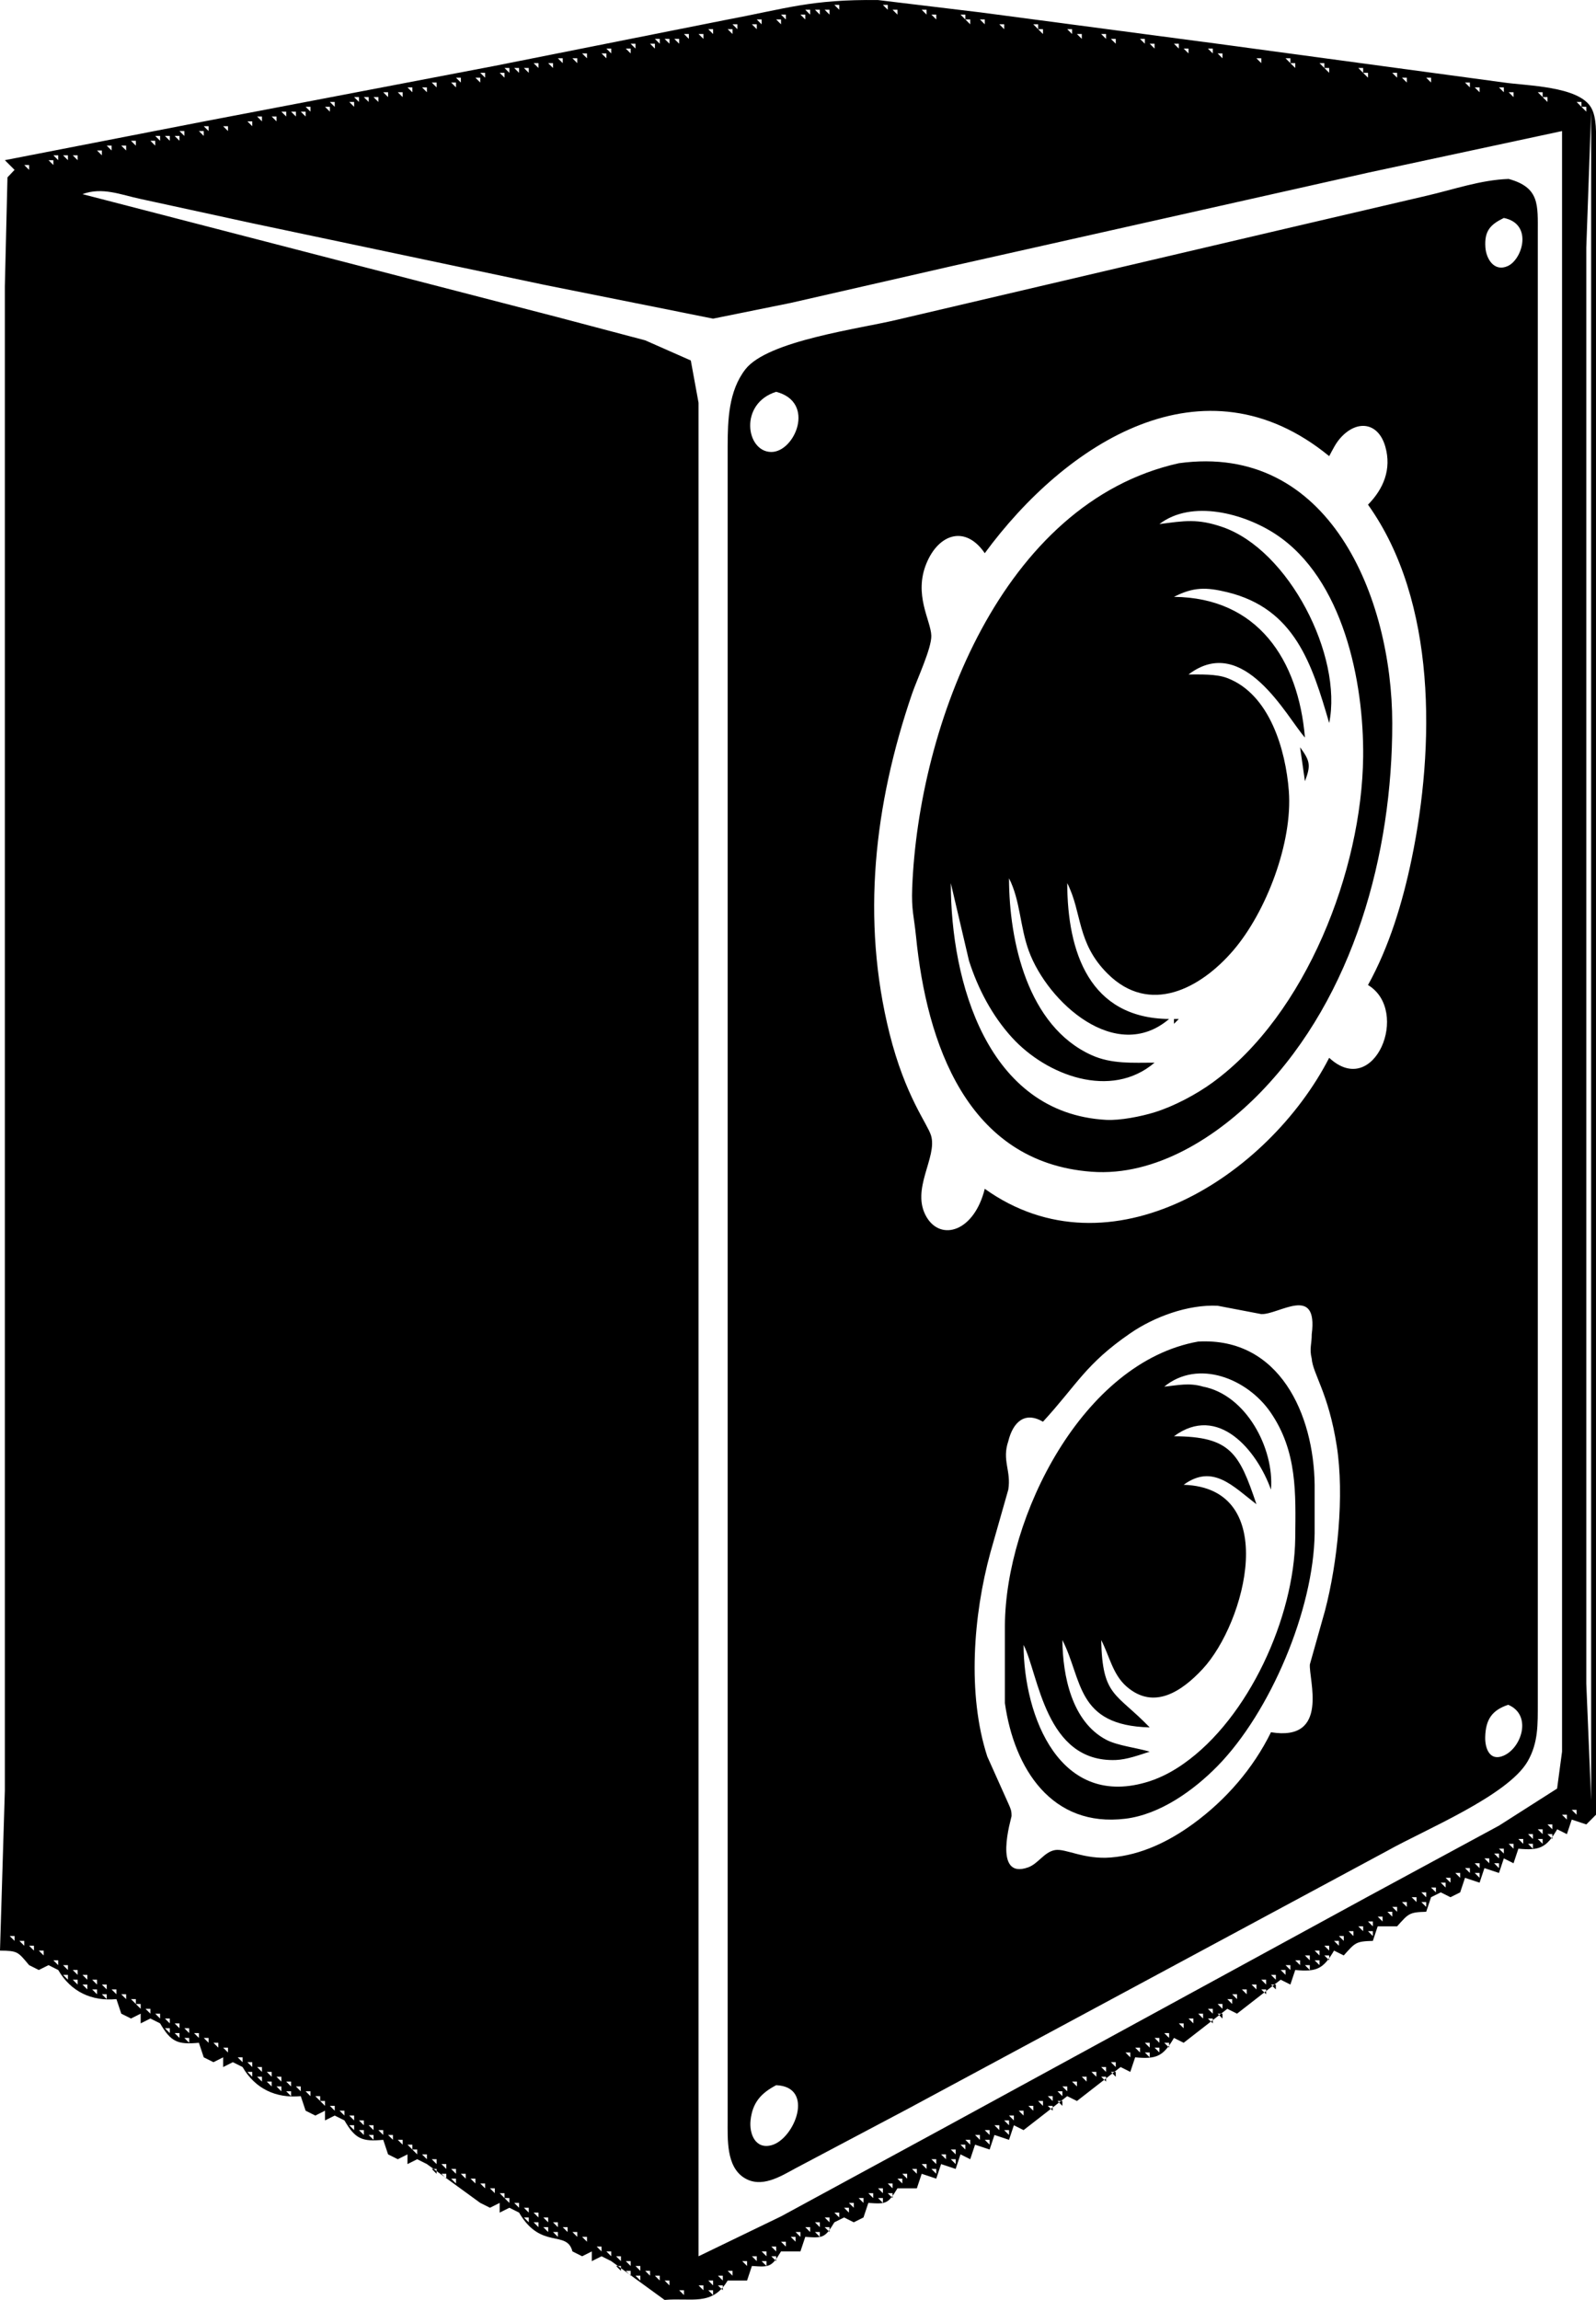<svg xmlns="http://www.w3.org/2000/svg"
     width="4.569in" height="6.583in"
     viewBox="0 0 329 474">
  <path id="Selection"
        fill="black" stroke="none" stroke-width="1"
        d="M 1.00,33.00
           C 1.00,33.00 3.00,35.00 3.00,35.00
             3.00,35.00 1.54,36.54 1.54,36.54
             1.54,36.54 1.00,59.00 1.00,59.00
             1.00,59.00 1.00,128.00 1.00,128.00
             1.00,128.00 1.00,311.00 1.00,311.00
             1.00,311.00 1.00,369.00 1.00,369.00
             1.00,369.00 0.00,402.00 0.00,402.00
             3.66,402.06 3.66,402.20 6.00,405.00
             6.00,405.00 8.00,406.00 8.00,406.00
             8.00,406.00 10.00,405.00 10.00,405.00
             10.00,405.00 12.00,406.00 12.00,406.00
             14.60,410.47 18.89,412.49 24.00,412.00
             24.00,412.00 25.00,415.00 25.00,415.00
             25.00,415.00 27.00,416.00 27.00,416.00
             27.00,416.00 29.00,415.00 29.00,415.00
             29.00,415.00 29.00,417.00 29.00,417.00
             29.00,417.00 31.00,416.00 31.00,416.00
             31.00,416.00 33.00,417.00 33.00,417.00
             35.24,420.83 36.62,421.41 41.00,421.00
             41.00,421.00 42.00,424.00 42.00,424.00
             42.00,424.00 44.00,425.00 44.00,425.00
             44.00,425.00 46.00,424.00 46.00,424.00
             46.00,424.00 46.00,426.00 46.00,426.00
             46.00,426.00 48.00,425.00 48.00,425.00
             48.00,425.00 50.00,426.00 50.00,426.00
             52.60,430.47 56.89,432.49 62.00,432.00
             62.00,432.00 63.00,435.00 63.00,435.00
             63.00,435.00 65.00,436.00 65.00,436.00
             65.00,436.00 67.00,435.00 67.00,435.00
             67.00,435.00 67.00,437.00 67.00,437.00
             67.00,437.00 69.00,436.00 69.00,436.00
             69.00,436.00 71.00,437.00 71.00,437.00
             73.24,440.83 74.62,441.41 79.00,441.00
             79.00,441.00 80.00,444.00 80.00,444.00
             80.00,444.00 82.00,445.00 82.00,445.00
             82.00,445.00 84.00,444.00 84.00,444.00
             84.00,444.00 84.00,446.00 84.00,446.00
             84.00,446.00 86.00,445.00 86.00,445.00
             86.00,445.00 88.00,446.00 88.00,446.00
             88.00,446.00 99.00,454.00 99.00,454.00
             99.00,454.00 101.00,455.00 101.00,455.00
             101.00,455.00 103.00,454.00 103.00,454.00
             103.00,454.00 103.00,456.00 103.00,456.00
             103.00,456.00 105.00,455.00 105.00,455.00
             105.00,455.00 107.00,456.00 107.00,456.00
             111.50,463.74 116.85,459.47 118.00,464.00
             118.00,464.00 120.00,465.00 120.00,465.00
             120.00,465.00 122.00,464.00 122.00,464.00
             122.00,464.00 122.00,466.00 122.00,466.00
             122.00,466.00 124.00,465.00 124.00,465.00
             124.00,465.00 126.00,466.00 126.00,466.00
             126.00,466.00 137.00,474.00 137.00,474.00
             142.46,473.50 146.81,475.36 150.00,470.00
             150.00,470.00 154.00,470.00 154.00,470.00
             154.00,470.00 155.00,467.00 155.00,467.00
             158.70,467.27 159.06,467.20 161.00,464.00
             161.00,464.00 165.00,464.00 165.00,464.00
             165.00,464.00 166.00,461.00 166.00,461.00
             169.70,461.27 170.06,461.20 172.00,458.00
             172.00,458.00 174.00,457.00 174.00,457.00
             174.00,457.00 176.00,458.00 176.00,458.00
             176.00,458.00 178.00,457.00 178.00,457.00
             178.00,457.00 179.00,454.00 179.00,454.00
             182.70,454.27 183.06,454.20 185.00,451.00
             185.00,451.00 189.00,451.00 189.00,451.00
             189.00,451.00 190.00,448.00 190.00,448.00
             190.00,448.00 193.00,449.00 193.00,449.00
             193.00,449.00 194.00,446.00 194.00,446.00
             194.00,446.00 197.00,447.00 197.00,447.00
             197.00,447.00 198.00,444.00 198.00,444.00
             198.00,444.00 200.00,445.00 200.00,445.00
             200.00,445.00 201.00,442.00 201.00,442.00
             201.00,442.00 204.00,443.00 204.00,443.00
             204.00,443.00 205.00,440.00 205.00,440.00
             205.00,440.00 208.00,441.00 208.00,441.00
             208.00,441.00 209.00,438.00 209.00,438.00
             209.00,438.00 211.00,439.00 211.00,439.00
             211.00,439.00 220.00,432.00 220.00,432.00
             220.00,432.00 222.00,433.00 222.00,433.00
             222.00,433.00 231.00,426.00 231.00,426.00
             231.00,426.00 233.00,427.00 233.00,427.00
             233.00,427.00 234.00,424.00 234.00,424.00
             238.38,424.41 239.76,423.83 242.00,420.00
             242.00,420.00 244.00,421.00 244.00,421.00
             244.00,421.00 253.00,414.00 253.00,414.00
             253.00,414.00 255.00,415.00 255.00,415.00
             255.00,415.00 264.00,408.00 264.00,408.00
             264.00,408.00 266.00,409.00 266.00,409.00
             266.00,409.00 267.00,406.00 267.00,406.00
             271.38,406.41 272.76,405.83 275.00,402.00
             275.00,402.00 277.00,403.00 277.00,403.00
             279.36,400.38 279.45,400.09 283.00,400.00
             283.00,400.00 284.00,397.00 284.00,397.00
             284.00,397.00 288.00,397.00 288.00,397.00
             290.36,394.38 290.45,394.09 294.00,394.00
             294.00,394.00 295.00,391.00 295.00,391.00
             295.00,391.00 297.00,390.00 297.00,390.00
             297.00,390.00 299.00,391.00 299.00,391.00
             299.00,391.00 301.00,390.00 301.00,390.00
             301.00,390.00 302.00,387.00 302.00,387.00
             302.00,387.00 305.00,388.00 305.00,388.00
             305.00,388.00 306.00,385.00 306.00,385.00
             306.00,385.00 309.00,386.00 309.00,386.00
             309.00,386.00 310.00,383.00 310.00,383.00
             310.00,383.00 312.00,384.00 312.00,384.00
             312.00,384.00 313.00,381.00 313.00,381.00
             317.38,381.41 318.76,380.83 321.00,377.00
             321.00,377.00 323.00,378.00 323.00,378.00
             323.00,378.00 324.00,375.00 324.00,375.00
             324.00,375.00 327.00,376.00 327.00,376.00
             327.00,376.00 329.00,374.00 329.00,374.00
             329.00,374.00 329.00,30.00 329.00,30.00
             329.00,27.64 329.20,24.21 327.98,22.14
             325.37,17.71 314.70,17.69 309.85,16.97
             309.85,16.97 251.00,9.01 251.00,9.01
             251.00,9.01 202.17,2.55 202.17,2.55
             202.17,2.55 181.00,0.00 181.00,0.00
             167.16,-0.16 162.28,1.72 149.27,4.16
             149.27,4.16 102.01,13.56 102.01,13.56
             102.01,13.56 42.17,24.99 42.17,24.99
             42.17,24.99 1.00,33.00 1.00,33.00 Z
           M 173.00,1.00
           C 173.00,1.00 173.00,2.00 173.00,2.00
             173.00,2.00 172.00,1.00 172.00,1.00
             172.00,1.00 173.00,1.00 173.00,1.00 Z
           M 181.00,1.00
           C 181.00,1.00 174.00,2.00 174.00,2.00
             174.00,2.00 181.00,1.00 181.00,1.00 Z
           M 183.00,1.00
           C 183.00,1.00 183.00,2.00 183.00,2.00
             183.00,2.00 182.00,1.00 182.00,1.00
             182.00,1.00 183.00,1.00 183.00,1.00 Z
           M 167.00,2.00
           C 167.00,2.00 167.00,3.00 167.00,3.00
             167.00,3.00 166.00,2.00 166.00,2.00
             166.00,2.00 167.00,2.00 167.00,2.00 Z
           M 169.00,2.00
           C 169.00,2.00 169.00,3.00 169.00,3.00
             169.00,3.00 168.00,2.00 168.00,2.00
             168.00,2.00 169.00,2.00 169.00,2.00 Z
           M 171.00,2.00
           C 171.00,2.00 171.00,3.00 171.00,3.00
             171.00,3.00 170.00,2.00 170.00,2.00
             170.00,2.00 171.00,2.00 171.00,2.00 Z
           M 185.00,2.00
           C 185.00,2.00 185.00,3.00 185.00,3.00
             185.00,3.00 184.00,2.00 184.00,2.00
             184.00,2.00 185.00,2.00 185.00,2.00 Z
           M 191.00,2.00
           C 191.00,2.00 191.00,3.00 191.00,3.00
             191.00,3.00 190.00,2.00 190.00,2.00
             190.00,2.00 191.00,2.00 191.00,2.00 Z
           M 162.00,3.00
           C 162.00,3.00 162.00,4.00 162.00,4.00
             162.00,4.00 161.00,3.00 161.00,3.00
             161.00,3.00 162.00,3.00 162.00,3.00 Z
           M 166.00,3.00
           C 166.00,3.00 166.00,4.00 166.00,4.00
             166.00,4.00 165.00,3.00 165.00,3.00
             165.00,3.00 166.00,3.00 166.00,3.00 Z
           M 193.00,3.00
           C 193.00,3.00 193.00,4.00 193.00,4.00
             193.00,4.00 192.00,3.00 192.00,3.00
             192.00,3.00 193.00,3.00 193.00,3.00 Z
           M 199.00,3.00
           C 199.00,3.00 199.00,4.00 199.00,4.00
             199.00,4.00 198.00,3.00 198.00,3.00
             198.00,3.00 199.00,3.00 199.00,3.00 Z
           M 157.00,4.00
           C 157.00,4.00 157.00,5.00 157.00,5.00
             157.00,5.00 156.00,4.00 156.00,4.00
             156.00,4.00 157.00,4.00 157.00,4.00 Z
           M 161.00,4.00
           C 161.00,4.00 161.00,5.00 161.00,5.00
             161.00,5.00 160.00,4.00 160.00,4.00
             160.00,4.00 161.00,4.00 161.00,4.00 Z
           M 200.00,4.00
           C 200.00,4.00 200.00,5.00 200.00,5.00
             200.00,5.00 199.00,4.00 199.00,4.00
             199.00,4.00 200.00,4.00 200.00,4.00 Z
           M 203.00,4.00
           C 203.00,4.00 203.00,5.00 203.00,5.00
             203.00,5.00 202.00,4.00 202.00,4.00
             202.00,4.00 203.00,4.00 203.00,4.00 Z
           M 152.00,5.00
           C 152.00,5.00 152.00,6.00 152.00,6.00
             152.00,6.00 151.00,5.00 151.00,5.00
             151.00,5.00 152.00,5.00 152.00,5.00 Z
           M 156.00,5.00
           C 156.00,5.00 156.00,6.00 156.00,6.00
             156.00,6.00 155.00,5.00 155.00,5.00
             155.00,5.00 156.00,5.00 156.00,5.00 Z
           M 207.00,5.00
           C 207.00,5.00 207.00,6.00 207.00,6.00
             207.00,6.00 206.00,5.00 206.00,5.00
             206.00,5.00 207.00,5.00 207.00,5.00 Z
           M 214.00,5.00
           C 214.00,5.00 214.00,6.00 214.00,6.00
             214.00,6.00 213.00,5.00 213.00,5.00
             213.00,5.00 214.00,5.00 214.00,5.00 Z
           M 147.00,6.00
           C 147.00,6.00 147.00,7.00 147.00,7.00
             147.00,7.00 146.00,6.00 146.00,6.00
             146.00,6.00 147.00,6.00 147.00,6.00 Z
           M 151.00,6.00
           C 151.00,6.00 151.00,7.00 151.00,7.00
             151.00,7.00 150.00,6.00 150.00,6.00
             150.00,6.00 151.00,6.00 151.00,6.00 Z
           M 215.00,6.00
           C 215.00,6.00 215.00,7.00 215.00,7.00
             215.00,7.00 214.00,6.00 214.00,6.00
             214.00,6.00 215.00,6.00 215.00,6.00 Z
           M 221.00,6.00
           C 221.00,6.00 221.00,7.00 221.00,7.00
             221.00,7.00 220.00,6.00 220.00,6.00
             220.00,6.00 221.00,6.00 221.00,6.00 Z
           M 142.00,7.00
           C 142.00,7.00 142.00,8.00 142.00,8.00
             142.00,8.00 141.00,7.00 141.00,7.00
             141.00,7.00 142.00,7.00 142.00,7.00 Z
           M 145.00,7.00
           C 145.00,7.00 145.00,8.00 145.00,8.00
             145.00,8.00 144.00,7.00 144.00,7.00
             144.00,7.00 145.00,7.00 145.00,7.00 Z
           M 223.00,7.00
           C 223.00,7.00 223.00,8.00 223.00,8.00
             223.00,8.00 222.00,7.00 222.00,7.00
             222.00,7.00 223.00,7.00 223.00,7.00 Z
           M 228.00,7.00
           C 228.00,7.00 228.00,8.00 228.00,8.00
             228.00,8.00 227.00,7.00 227.00,7.00
             227.00,7.00 228.00,7.00 228.00,7.00 Z
           M 136.00,8.00
           C 136.00,8.00 136.00,9.00 136.00,9.00
             136.00,9.00 135.00,8.00 135.00,8.00
             135.00,8.00 136.00,8.00 136.00,8.00 Z
           M 138.00,8.00
           C 138.00,8.00 138.00,9.00 138.00,9.00
             138.00,9.00 137.00,8.00 137.00,8.00
             137.00,8.00 138.00,8.00 138.00,8.00 Z
           M 140.00,8.00
           C 140.00,8.00 140.00,9.00 140.00,9.00
             140.00,9.00 139.00,8.00 139.00,8.00
             139.00,8.00 140.00,8.00 140.00,8.00 Z
           M 230.00,8.00
           C 230.00,8.00 230.00,9.00 230.00,9.00
             230.00,9.00 229.00,8.00 229.00,8.00
             229.00,8.00 230.00,8.00 230.00,8.00 Z
           M 236.00,8.00
           C 236.00,8.00 236.00,9.00 236.00,9.00
             236.00,9.00 235.00,8.00 235.00,8.00
             235.00,8.00 236.00,8.00 236.00,8.00 Z
           M 131.00,9.00
           C 131.00,9.00 131.00,10.00 131.00,10.00
             131.00,10.00 130.00,9.00 130.00,9.00
             130.00,9.00 131.00,9.00 131.00,9.00 Z
           M 135.00,9.00
           C 135.00,9.00 135.00,10.00 135.00,10.00
             135.00,10.00 134.00,9.00 134.00,9.00
             134.00,9.00 135.00,9.00 135.00,9.00 Z
           M 238.00,9.00
           C 238.00,9.00 238.00,10.00 238.00,10.00
             238.00,10.00 237.00,9.00 237.00,9.00
             237.00,9.00 238.00,9.00 238.00,9.00 Z
           M 243.00,9.00
           C 243.00,9.00 243.00,10.00 243.00,10.00
             243.00,10.00 242.00,9.00 242.00,9.00
             242.00,9.00 243.00,9.00 243.00,9.00 Z
           M 126.00,10.00
           C 126.00,10.00 126.00,11.00 126.00,11.00
             126.00,11.00 125.00,10.00 125.00,10.00
             125.00,10.00 126.00,10.00 126.00,10.00 Z
           M 130.00,10.00
           C 130.00,10.00 130.00,11.00 130.00,11.00
             130.00,11.00 129.00,10.00 129.00,10.00
             129.00,10.00 130.00,10.00 130.00,10.00 Z
           M 245.00,10.00
           C 245.00,10.00 245.00,11.00 245.00,11.00
             245.00,11.00 244.00,10.00 244.00,10.00
             244.00,10.00 245.00,10.00 245.00,10.00 Z
           M 250.00,10.00
           C 250.00,10.00 250.00,11.00 250.00,11.00
             250.00,11.00 249.00,10.00 249.00,10.00
             249.00,10.00 250.00,10.00 250.00,10.00 Z
           M 121.00,11.00
           C 121.00,11.00 121.00,12.00 121.00,12.00
             121.00,12.00 120.00,11.00 120.00,11.00
             120.00,11.00 121.00,11.00 121.00,11.00 Z
           M 125.00,11.00
           C 125.00,11.00 125.00,12.00 125.00,12.00
             125.00,12.00 124.00,11.00 124.00,11.00
             124.00,11.00 125.00,11.00 125.00,11.00 Z
           M 252.00,11.00
           C 252.00,11.00 252.00,12.00 252.00,12.00
             252.00,12.00 251.00,11.00 251.00,11.00
             251.00,11.00 252.00,11.00 252.00,11.00 Z
           M 116.00,12.00
           C 116.00,12.00 116.00,13.00 116.00,13.00
             116.00,13.00 115.00,12.00 115.00,12.00
             115.00,12.00 116.00,12.00 116.00,12.00 Z
           M 119.00,12.00
           C 119.00,12.00 119.00,13.00 119.00,13.00
             119.00,13.00 118.00,12.00 118.00,12.00
             118.00,12.00 119.00,12.00 119.00,12.00 Z
           M 260.00,12.00
           C 260.00,12.00 260.00,13.00 260.00,13.00
             260.00,13.00 259.00,12.00 259.00,12.00
             259.00,12.00 260.00,12.00 260.00,12.00 Z
           M 266.00,12.00
           C 266.00,12.00 266.00,13.00 266.00,13.00
             266.00,13.00 265.00,12.00 265.00,12.00
             265.00,12.00 266.00,12.00 266.00,12.00 Z
           M 111.00,13.00
           C 111.00,13.00 111.00,14.00 111.00,14.00
             111.00,14.00 110.00,13.00 110.00,13.00
             110.00,13.00 111.00,13.00 111.00,13.00 Z
           M 114.00,13.00
           C 114.00,13.00 114.00,14.00 114.00,14.00
             114.00,14.00 113.00,13.00 113.00,13.00
             113.00,13.00 114.00,13.00 114.00,13.00 Z
           M 267.00,13.00
           C 267.00,13.00 267.00,14.00 267.00,14.00
             267.00,14.00 266.00,13.00 266.00,13.00
             266.00,13.00 267.00,13.00 267.00,13.00 Z
           M 273.00,13.00
           C 273.00,13.00 273.00,14.00 273.00,14.00
             273.00,14.00 272.00,13.00 272.00,13.00
             272.00,13.00 273.00,13.00 273.00,13.00 Z
           M 105.00,14.00
           C 105.00,14.00 105.00,15.00 105.00,15.00
             105.00,15.00 104.00,14.00 104.00,14.00
             104.00,14.00 105.00,14.00 105.00,14.00 Z
           M 107.00,14.00
           C 107.00,14.00 107.00,15.00 107.00,15.00
             107.00,15.00 106.00,14.00 106.00,14.00
             106.00,14.00 107.00,14.00 107.00,14.00 Z
           M 109.00,14.00
           C 109.00,14.00 109.00,15.00 109.00,15.00
             109.00,15.00 108.00,14.00 108.00,14.00
             108.00,14.00 109.00,14.00 109.00,14.00 Z
           M 274.00,14.00
           C 274.00,14.00 274.00,15.00 274.00,15.00
             274.00,15.00 273.00,14.00 273.00,14.00
             273.00,14.00 274.00,14.00 274.00,14.00 Z
           M 281.00,14.00
           C 281.00,14.00 281.00,15.00 281.00,15.00
             281.00,15.00 280.00,14.00 280.00,14.00
             280.00,14.00 281.00,14.00 281.00,14.00 Z
           M 100.00,15.00
           C 100.00,15.00 100.00,16.00 100.00,16.00
             100.00,16.00 99.00,15.00 99.00,15.00
             99.00,15.00 100.00,15.00 100.00,15.00 Z
           M 104.00,15.00
           C 104.00,15.00 104.00,16.00 104.00,16.00
             104.00,16.00 103.00,15.00 103.00,15.00
             103.00,15.00 104.00,15.00 104.00,15.00 Z
           M 282.00,15.00
           C 282.00,15.00 282.00,16.00 282.00,16.00
             282.00,16.00 281.00,15.00 281.00,15.00
             281.00,15.00 282.00,15.00 282.00,15.00 Z
           M 288.00,15.00
           C 288.00,15.00 288.00,16.00 288.00,16.00
             288.00,16.00 287.00,15.00 287.00,15.00
             287.00,15.00 288.00,15.00 288.00,15.00 Z
           M 95.00,16.00
           C 95.00,16.00 95.00,17.00 95.00,17.00
             95.00,17.00 94.00,16.00 94.00,16.00
             94.00,16.00 95.00,16.00 95.00,16.00 Z
           M 99.00,16.00
           C 99.00,16.00 99.00,17.00 99.00,17.00
             99.00,17.00 98.00,16.00 98.00,16.00
             98.00,16.00 99.00,16.00 99.00,16.00 Z
           M 290.00,16.00
           C 290.00,16.00 290.00,17.00 290.00,17.00
             290.00,17.00 289.00,16.00 289.00,16.00
             289.00,16.00 290.00,16.00 290.00,16.00 Z
           M 295.00,16.00
           C 295.00,16.00 295.00,17.00 295.00,17.00
             295.00,17.00 294.00,16.00 294.00,16.00
             294.00,16.00 295.00,16.00 295.00,16.00 Z
           M 90.00,17.00
           C 90.00,17.00 90.00,18.00 90.00,18.00
             90.00,18.00 89.00,17.00 89.00,17.00
             89.00,17.00 90.00,17.00 90.00,17.00 Z
           M 94.00,17.00
           C 94.00,17.00 94.00,18.00 94.00,18.00
             94.00,18.00 93.00,17.00 93.00,17.00
             93.00,17.00 94.00,17.00 94.00,17.00 Z
           M 303.00,17.00
           C 303.00,17.00 303.00,18.00 303.00,18.00
             303.00,18.00 302.00,17.00 302.00,17.00
             302.00,17.00 303.00,17.00 303.00,17.00 Z
           M 85.00,18.00
           C 85.00,18.00 85.00,19.00 85.00,19.00
             85.00,19.00 84.00,18.00 84.00,18.00
             84.00,18.00 85.00,18.00 85.00,18.00 Z
           M 88.00,18.00
           C 88.00,18.00 88.00,19.00 88.00,19.00
             88.00,19.00 87.00,18.00 87.00,18.00
             87.00,18.00 88.00,18.00 88.00,18.00 Z
           M 305.00,18.00
           C 305.00,18.00 305.00,19.00 305.00,19.00
             305.00,19.00 304.00,18.00 304.00,18.00
             304.00,18.00 305.00,18.00 305.00,18.00 Z
           M 310.00,18.00
           C 310.00,18.00 310.00,19.00 310.00,19.00
             310.00,19.00 309.00,18.00 309.00,18.00
             309.00,18.00 310.00,18.00 310.00,18.00 Z
           M 80.00,19.00
           C 80.00,19.00 80.00,20.00 80.00,20.00
             80.00,20.00 79.00,19.00 79.00,19.00
             79.00,19.00 80.00,19.00 80.00,19.00 Z
           M 83.00,19.00
           C 83.00,19.00 83.00,20.00 83.00,20.00
             83.00,20.00 82.00,19.00 82.00,19.00
             82.00,19.00 83.00,19.00 83.00,19.00 Z
           M 312.00,19.00
           C 312.00,19.00 312.00,20.00 312.00,20.00
             312.00,20.00 311.00,19.00 311.00,19.00
             311.00,19.00 312.00,19.00 312.00,19.00 Z
           M 318.00,19.00
           C 318.00,19.00 318.00,20.00 318.00,20.00
             318.00,20.00 317.00,19.00 317.00,19.00
             317.00,19.00 318.00,19.00 318.00,19.00 Z
           M 74.00,20.00
           C 74.00,20.00 74.00,21.00 74.00,21.00
             74.00,21.00 73.00,20.00 73.00,20.00
             73.00,20.00 74.00,20.00 74.00,20.00 Z
           M 76.00,20.00
           C 76.00,20.00 76.00,21.00 76.00,21.00
             76.00,21.00 75.00,20.00 75.00,20.00
             75.00,20.00 76.00,20.00 76.00,20.00 Z
           M 78.00,20.00
           C 78.00,20.00 78.00,21.00 78.00,21.00
             78.00,21.00 77.00,20.00 77.00,20.00
             77.00,20.00 78.00,20.00 78.00,20.00 Z
           M 319.00,20.00
           C 319.00,20.00 319.00,21.00 319.00,21.00
             319.00,21.00 318.00,20.00 318.00,20.00
             318.00,20.00 319.00,20.00 319.00,20.00 Z
           M 325.00,20.00
           C 325.00,20.00 320.00,21.00 320.00,21.00
             320.00,21.00 325.00,20.00 325.00,20.00 Z
           M 69.00,21.00
           C 69.00,21.00 69.00,22.00 69.00,22.00
             69.00,22.00 68.00,21.00 68.00,21.00
             68.00,21.00 69.00,21.00 69.00,21.00 Z
           M 73.00,21.00
           C 73.00,21.00 73.00,22.00 73.00,22.00
             73.00,22.00 72.00,21.00 72.00,21.00
             72.00,21.00 73.00,21.00 73.00,21.00 Z
           M 326.00,21.00
           C 326.00,21.00 326.00,22.00 326.00,22.00
             326.00,22.00 325.00,21.00 325.00,21.00
             325.00,21.00 326.00,21.00 326.00,21.00 Z
           M 64.00,22.00
           C 64.00,22.00 64.00,23.00 64.00,23.00
             64.00,23.00 63.00,22.00 63.00,22.00
             63.00,22.00 64.00,22.00 64.00,22.00 Z
           M 68.00,22.00
           C 68.00,22.00 68.00,23.00 68.00,23.00
             68.00,23.00 67.00,22.00 67.00,22.00
             67.00,22.00 68.00,22.00 68.00,22.00 Z
           M 327.00,22.00
           C 327.00,22.00 327.00,23.00 327.00,23.00
             327.00,23.00 326.00,22.00 326.00,22.00
             326.00,22.00 327.00,22.00 327.00,22.00 Z
           M 59.00,23.00
           C 59.00,23.00 59.00,24.00 59.00,24.00
             59.00,24.00 58.00,23.00 58.00,23.00
             58.00,23.00 59.00,23.00 59.00,23.00 Z
           M 61.00,23.00
           C 61.00,23.00 61.00,24.00 61.00,24.00
             61.00,24.00 60.00,23.00 60.00,23.00
             60.00,23.00 61.00,23.00 61.00,23.00 Z
           M 63.00,23.00
           C 63.00,23.00 63.00,24.00 63.00,24.00
             63.00,24.00 62.00,23.00 62.00,23.00
             62.00,23.00 63.00,23.00 63.00,23.00 Z
           M 328.00,23.00
           C 328.00,23.00 328.00,371.00 328.00,371.00
             328.00,371.00 327.00,347.00 327.00,347.00
             327.00,347.00 327.00,294.00 327.00,294.00
             327.00,294.00 327.00,112.00 327.00,112.00
             327.00,112.00 327.00,51.00 327.00,51.00
             327.00,51.00 328.00,23.00 328.00,23.00 Z
           M 54.00,24.00
           C 54.00,24.00 54.00,25.00 54.00,25.00
             54.00,25.00 53.00,24.00 53.00,24.00
             53.00,24.00 54.00,24.00 54.00,24.00 Z
           M 57.00,24.00
           C 57.00,24.00 57.00,25.00 57.00,25.00
             57.00,25.00 56.00,24.00 56.00,24.00
             56.00,24.00 57.00,24.00 57.00,24.00 Z
           M 52.00,25.00
           C 52.00,25.00 52.00,26.00 52.00,26.00
             52.00,26.00 51.00,25.00 51.00,25.00
             51.00,25.00 52.00,25.00 52.00,25.00 Z
           M 43.00,26.00
           C 43.00,26.00 43.00,27.00 43.00,27.00
             43.00,27.00 42.00,26.00 42.00,26.00
             42.00,26.00 43.00,26.00 43.00,26.00 Z
           M 47.00,26.00
           C 47.00,26.00 47.00,27.00 47.00,27.00
             47.00,27.00 46.00,26.00 46.00,26.00
             46.00,26.00 47.00,26.00 47.00,26.00 Z
           M 38.00,27.00
           C 38.00,27.00 38.00,28.00 38.00,28.00
             38.00,28.00 37.00,27.00 37.00,27.00
             37.00,27.00 38.00,27.00 38.00,27.00 Z
           M 42.00,27.00
           C 42.00,27.00 42.00,28.00 42.00,28.00
             42.00,28.00 41.00,27.00 41.00,27.00
             41.00,27.00 42.00,27.00 42.00,27.00 Z
           M 322.00,27.00
           C 322.00,27.00 322.00,361.00 322.00,361.00
             322.00,361.00 320.98,368.61 320.98,368.61
             320.98,368.61 309.00,376.25 309.00,376.25
             309.00,376.25 282.00,390.86 282.00,390.86
             282.00,390.86 194.00,438.86 194.00,438.86
             194.00,438.86 161.00,456.78 161.00,456.78
             161.00,456.78 144.00,465.00 144.00,465.00
             144.00,465.00 144.00,83.00 144.00,83.00
             144.00,83.00 142.40,74.28 142.40,74.28
             142.40,74.28 133.00,70.13 133.00,70.13
             133.00,70.13 115.00,65.37 115.00,65.37
             115.00,65.37 17.00,40.00 17.00,40.00
             21.11,38.49 24.82,40.11 29.00,41.00
             29.00,41.00 52.00,46.00 52.00,46.00
             52.00,46.00 112.00,58.65 112.00,58.65
             112.00,58.65 147.00,65.66 147.00,65.66
             147.00,65.66 163.00,62.42 163.00,62.42
             163.00,62.42 196.00,54.88 196.00,54.88
             196.00,54.88 282.00,35.58 282.00,35.58
             282.00,35.58 322.00,27.00 322.00,27.00 Z
           M 33.00,28.00
           C 33.00,28.00 33.00,29.00 33.00,29.00
             33.00,29.00 32.00,28.00 32.00,28.00
             32.00,28.00 33.00,28.00 33.00,28.00 Z
           M 35.00,28.00
           C 35.00,28.00 35.00,29.00 35.00,29.00
             35.00,29.00 34.00,28.00 34.00,28.00
             34.00,28.00 35.00,28.00 35.00,28.00 Z
           M 37.00,28.00
           C 37.00,28.00 37.00,29.00 37.00,29.00
             37.00,29.00 36.00,28.00 36.00,28.00
             36.00,28.00 37.00,28.00 37.00,28.00 Z
           M 28.00,29.00
           C 28.00,29.00 28.00,30.00 28.00,30.00
             28.00,30.00 27.00,29.00 27.00,29.00
             27.00,29.00 28.00,29.00 28.00,29.00 Z
           M 32.00,29.00
           C 32.00,29.00 32.00,30.00 32.00,30.00
             32.00,30.00 31.00,29.00 31.00,29.00
             31.00,29.00 32.00,29.00 32.00,29.00 Z
           M 23.00,30.00
           C 23.00,30.00 23.00,31.00 23.00,31.00
             23.00,31.00 22.00,30.00 22.00,30.00
             22.00,30.00 23.00,30.00 23.00,30.00 Z
           M 26.00,30.00
           C 26.00,30.00 26.00,31.00 26.00,31.00
             26.00,31.00 25.00,30.00 25.00,30.00
             25.00,30.00 26.00,30.00 26.00,30.00 Z
           M 21.00,31.00
           C 21.00,31.00 21.00,32.00 21.00,32.00
             21.00,32.00 20.00,31.00 20.00,31.00
             20.00,31.00 21.00,31.00 21.00,31.00 Z
           M 12.00,32.00
           C 12.00,32.00 12.00,33.00 12.00,33.00
             12.00,33.00 11.00,32.00 11.00,32.00
             11.00,32.00 12.00,32.00 12.00,32.00 Z
           M 14.00,32.00
           C 14.00,32.00 14.00,33.00 14.00,33.00
             14.00,33.00 13.00,32.00 13.00,32.00
             13.00,32.00 14.00,32.00 14.00,32.00 Z
           M 16.00,32.00
           C 16.00,32.00 16.00,33.00 16.00,33.00
             16.00,33.00 15.00,32.00 15.00,32.00
             15.00,32.00 16.00,32.00 16.00,32.00 Z
           M 11.00,33.00
           C 11.00,33.00 11.00,34.00 11.00,34.00
             11.00,34.00 10.00,33.00 10.00,33.00
             10.00,33.00 11.00,33.00 11.00,33.00 Z
           M 6.00,34.00
           C 6.00,34.00 6.00,35.00 6.00,35.00
             6.00,35.00 5.00,34.00 5.00,34.00
             5.00,34.00 6.00,34.00 6.00,34.00 Z
           M 311.00,36.87
           C 305.22,37.06 299.61,39.06 294.00,40.35
             294.00,40.35 265.00,47.12 265.00,47.12
             265.00,47.12 185.00,65.87 185.00,65.87
             177.30,67.74 158.24,70.18 153.65,76.11
             150.18,80.59 150.01,86.60 150.00,92.00
             150.00,92.00 150.00,437.00 150.00,437.00
             150.01,440.82 149.67,446.47 153.39,448.82
             156.94,451.06 160.86,448.56 164.00,446.86
             164.00,446.86 187.00,434.69 187.00,434.69
             187.00,434.69 286.00,381.42 286.00,381.42
             293.58,377.15 310.83,370.08 314.91,363.00
             317.14,359.13 316.99,355.28 317.00,351.00
             317.00,351.00 317.00,111.00 317.00,111.00
             317.00,111.00 317.00,48.00 317.00,48.00
             316.99,42.24 317.43,38.64 311.00,36.87 Z
           M 310.00,44.91
           C 316.07,46.13 313.84,53.48 310.79,54.83
             308.04,56.06 306.38,53.40 306.20,50.98
             305.96,47.57 307.23,46.26 310.00,44.91 Z
           M 160.00,80.74
           C 168.23,82.88 163.84,93.14 159.01,93.14
             153.76,93.14 152.29,83.14 160.00,80.74 Z
           M 274.00,94.00
           C 274.75,92.62 275.33,91.33 276.41,90.15
             279.83,86.42 284.15,87.07 285.57,92.04
             286.89,96.68 285.21,100.74 282.00,104.00
             296.25,123.94 295.76,154.02 291.00,177.00
             289.15,185.90 286.41,195.04 282.00,203.00
             290.80,208.28 283.33,226.66 274.00,218.00
             261.40,242.48 228.83,263.46 203.00,245.00
             200.80,253.86 193.98,255.83 191.02,250.85
             187.62,245.13 193.31,238.51 191.92,234.00
             191.16,231.53 186.62,225.96 183.37,213.00
             177.49,189.48 180.22,165.76 188.00,143.00
             189.02,140.02 192.05,133.61 191.98,131.00
             191.89,127.85 188.27,122.56 191.01,116.02
             193.52,110.01 199.01,108.16 203.00,114.00
             219.72,91.25 248.14,72.82 274.00,94.00 Z
           M 243.00,95.46
           C 206.51,103.59 189.34,149.42 188.04,183.00
             187.86,187.55 188.42,188.88 188.83,193.00
             191.01,214.83 199.24,239.55 225.00,241.48
             238.31,242.49 251.12,234.15 259.96,225.00
             279.11,205.18 287.04,175.90 287.00,149.00
             286.96,123.23 274.09,91.16 243.00,95.46 Z
           M 196.00,182.00
           C 196.00,182.00 199.75,198.00 199.75,198.00
             201.59,203.76 204.53,209.35 208.62,213.83
             215.73,221.63 229.02,226.67 238.00,219.00
             233.55,219.00 229.16,219.33 225.00,217.44
             211.86,211.49 208.01,194.03 208.00,181.00
             210.35,185.62 210.23,190.92 212.09,196.00
             215.96,206.52 230.01,219.34 241.00,210.00
             224.55,209.84 220.04,196.19 220.00,182.00
             223.11,188.08 221.90,194.28 228.33,200.67
             237.00,209.30 247.48,203.72 254.19,195.91
             261.04,187.95 266.49,173.59 265.68,163.00
             265.03,154.57 261.76,143.09 253.00,139.74
             250.71,138.86 247.46,139.01 245.00,139.00
             256.34,130.35 265.31,147.87 269.00,152.00
             267.65,135.97 259.27,123.16 242.00,123.00
             246.02,120.95 248.63,120.98 253.00,122.04
             266.96,125.44 270.48,136.95 274.00,149.00
             276.81,135.16 265.69,113.33 252.00,108.61
             246.85,106.83 244.16,107.33 239.00,108.00
             245.69,102.87 256.51,105.82 263.00,110.11
             276.87,119.26 281.17,140.43 281.00,156.00
             280.73,179.39 269.23,209.05 250.00,223.07
             246.62,225.54 242.00,227.99 238.00,229.23
             235.22,230.09 230.89,230.95 228.00,230.79
             203.48,229.42 196.00,202.28 196.00,182.00 Z
           M 268.00,154.00
           C 268.00,154.00 269.00,161.00 269.00,161.00
             270.25,157.71 270.07,156.82 268.00,154.00 Z
           M 242.00,210.00
           C 242.00,210.00 242.00,211.00 242.00,211.00
             242.00,211.00 243.00,210.00 243.00,210.00
             243.00,210.00 242.00,210.00 242.00,210.00 Z
           M 262.00,357.00
           C 258.34,364.46 252.70,370.95 246.00,375.84
             241.00,379.49 235.26,382.30 229.00,382.81
             223.47,383.27 219.69,380.93 217.51,381.28
             215.26,381.65 214.03,384.10 211.93,384.85
             204.50,387.50 208.52,374.61 208.52,374.29
             208.53,373.10 208.34,372.79 207.88,371.73
             207.88,371.73 203.52,362.00 203.52,362.00
             199.35,349.19 200.64,332.83 204.15,320.00
             204.15,320.00 207.85,307.00 207.85,307.00
             208.48,303.10 206.50,300.98 207.85,297.02
             208.81,293.12 211.21,290.79 215.00,293.00
             222.13,285.23 223.74,281.15 233.00,274.77
             237.96,271.36 244.91,268.81 251.00,269.10
             251.00,269.10 260.00,270.82 260.00,270.82
             263.62,270.97 271.75,264.57 270.40,275.00
             270.42,276.88 269.88,277.97 270.40,280.00
             270.63,283.15 273.85,287.04 275.56,298.00
             277.15,308.18 275.74,322.04 273.12,332.00
             273.12,332.00 270.02,343.00 270.02,343.00
             269.74,346.04 274.19,358.99 262.00,357.00 Z
           M 247.00,276.48
           C 223.16,280.71 207.27,312.64 207.15,335.00
             207.15,335.00 207.15,351.00 207.15,351.00
             209.05,364.47 216.79,376.69 232.00,374.82
             239.15,373.94 246.05,368.99 250.96,363.99
             261.89,352.84 270.81,331.68 271.00,316.00
             271.00,316.00 271.00,306.00 271.00,306.00
             270.83,291.55 263.80,275.56 247.00,276.48 Z
           M 211.00,339.00
           C 214.13,345.13 215.43,363.25 230.00,362.72
             232.28,362.64 234.84,361.70 237.00,361.00
             234.21,360.18 230.37,359.77 228.04,358.55
             220.91,354.79 219.07,345.31 219.00,338.00
             223.18,346.14 221.77,355.62 237.00,356.00
             229.99,348.75 227.26,349.71 227.00,338.00
             228.69,341.22 229.36,345.07 232.22,347.57
             237.90,352.54 243.69,348.50 247.90,343.98
             256.78,334.44 264.09,306.64 244.00,306.00
             250.03,301.59 254.22,306.37 259.00,310.00
             255.45,299.46 253.65,296.04 242.00,296.00
             251.15,289.26 259.11,298.93 262.00,307.00
             262.70,298.47 256.86,287.47 248.00,285.77
             245.09,284.91 242.85,285.50 240.00,285.77
             247.03,280.03 257.12,284.13 261.89,291.04
             267.44,299.08 267.10,307.75 267.00,317.00
             266.81,333.28 257.42,354.06 244.00,363.48
             241.85,365.00 239.51,366.27 237.00,367.09
             218.50,373.09 211.04,353.75 211.00,339.00 Z
           M 310.90,351.34
           C 315.88,353.44 313.67,360.23 309.95,361.83
             307.07,363.07 306.10,360.29 306.16,357.98
             306.26,354.33 307.59,352.45 310.90,351.34 Z
           M 325.00,373.00
           C 325.00,373.00 325.00,374.00 325.00,374.00
             325.00,374.00 324.00,373.00 324.00,373.00
             324.00,373.00 325.00,373.00 325.00,373.00 Z
           M 323.00,374.00
           C 323.00,374.00 323.00,375.00 323.00,375.00
             323.00,375.00 322.00,374.00 322.00,374.00
             322.00,374.00 323.00,374.00 323.00,374.00 Z
           M 320.00,376.00
           C 320.00,376.00 320.00,377.00 320.00,377.00
             320.00,377.00 319.00,376.00 319.00,376.00
             319.00,376.00 320.00,376.00 320.00,376.00 Z
           M 318.00,377.00
           C 318.00,377.00 318.00,378.00 318.00,378.00
             318.00,378.00 317.00,377.00 317.00,377.00
             317.00,377.00 318.00,377.00 318.00,377.00 Z
           M 316.00,378.00
           C 316.00,378.00 316.00,379.00 316.00,379.00
             316.00,379.00 315.00,378.00 315.00,378.00
             315.00,378.00 316.00,378.00 316.00,378.00 Z
           M 320.00,378.00
           C 320.00,378.00 320.00,379.00 320.00,379.00
             320.00,379.00 319.00,378.00 319.00,378.00
             319.00,378.00 320.00,378.00 320.00,378.00 Z
           M 314.00,379.00
           C 314.00,379.00 314.00,380.00 314.00,380.00
             314.00,380.00 313.00,379.00 313.00,379.00
             313.00,379.00 314.00,379.00 314.00,379.00 Z
           M 318.00,379.00
           C 318.00,379.00 318.00,380.00 318.00,380.00
             318.00,380.00 317.00,379.00 317.00,379.00
             317.00,379.00 318.00,379.00 318.00,379.00 Z
           M 312.00,380.00
           C 312.00,380.00 312.00,381.00 312.00,381.00
             312.00,381.00 311.00,380.00 311.00,380.00
             311.00,380.00 312.00,380.00 312.00,380.00 Z
           M 316.00,380.00
           C 316.00,380.00 316.00,381.00 316.00,381.00
             316.00,381.00 315.00,380.00 315.00,380.00
             315.00,380.00 316.00,380.00 316.00,380.00 Z
           M 310.00,381.00
           C 310.00,381.00 310.00,382.00 310.00,382.00
             310.00,382.00 309.00,381.00 309.00,381.00
             309.00,381.00 310.00,381.00 310.00,381.00 Z
           M 309.00,382.00
           C 309.00,382.00 309.00,383.00 309.00,383.00
             309.00,383.00 308.00,382.00 308.00,382.00
             308.00,382.00 309.00,382.00 309.00,382.00 Z
           M 307.00,383.00
           C 307.00,383.00 307.00,384.00 307.00,384.00
             307.00,384.00 306.00,383.00 306.00,383.00
             306.00,383.00 307.00,383.00 307.00,383.00 Z
           M 305.00,384.00
           C 305.00,384.00 305.00,385.00 305.00,385.00
             305.00,385.00 304.00,384.00 304.00,384.00
             304.00,384.00 305.00,384.00 305.00,384.00 Z
           M 309.00,384.00
           C 309.00,384.00 309.00,385.00 309.00,385.00
             309.00,385.00 308.00,384.00 308.00,384.00
             308.00,384.00 309.00,384.00 309.00,384.00 Z
           M 303.00,385.00
           C 303.00,385.00 303.00,386.00 303.00,386.00
             303.00,386.00 302.00,385.00 302.00,385.00
             302.00,385.00 303.00,385.00 303.00,385.00 Z
           M 301.00,386.00
           C 301.00,386.00 301.00,387.00 301.00,387.00
             301.00,387.00 300.00,386.00 300.00,386.00
             300.00,386.00 301.00,386.00 301.00,386.00 Z
           M 305.00,386.00
           C 305.00,386.00 305.00,387.00 305.00,387.00
             305.00,387.00 304.00,386.00 304.00,386.00
             304.00,386.00 305.00,386.00 305.00,386.00 Z
           M 299.00,387.00
           C 299.00,387.00 299.00,388.00 299.00,388.00
             299.00,388.00 298.00,387.00 298.00,387.00
             298.00,387.00 299.00,387.00 299.00,387.00 Z
           M 298.00,388.00
           C 298.00,388.00 298.00,389.00 298.00,389.00
             298.00,389.00 297.00,388.00 297.00,388.00
             297.00,388.00 298.00,388.00 298.00,388.00 Z
           M 296.00,389.00
           C 296.00,389.00 296.00,390.00 296.00,390.00
             296.00,390.00 295.00,389.00 295.00,389.00
             295.00,389.00 296.00,389.00 296.00,389.00 Z
           M 294.00,390.00
           C 294.00,390.00 294.00,391.00 294.00,391.00
             294.00,391.00 293.00,390.00 293.00,390.00
             293.00,390.00 294.00,390.00 294.00,390.00 Z
           M 292.00,391.00
           C 292.00,391.00 292.00,392.00 292.00,392.00
             292.00,392.00 291.00,391.00 291.00,391.00
             291.00,391.00 292.00,391.00 292.00,391.00 Z
           M 290.00,392.00
           C 290.00,392.00 290.00,393.00 290.00,393.00
             290.00,393.00 289.00,392.00 289.00,392.00
             289.00,392.00 290.00,392.00 290.00,392.00 Z
           M 294.00,392.00
           C 294.00,392.00 294.00,393.00 294.00,393.00
             294.00,393.00 293.00,392.00 293.00,392.00
             293.00,392.00 294.00,392.00 294.00,392.00 Z
           M 288.00,393.00
           C 288.00,393.00 288.00,394.00 288.00,394.00
             288.00,394.00 287.00,393.00 287.00,393.00
             287.00,393.00 288.00,393.00 288.00,393.00 Z
           M 287.00,394.00
           C 287.00,394.00 287.00,395.00 287.00,395.00
             287.00,395.00 286.00,394.00 286.00,394.00
             286.00,394.00 287.00,394.00 287.00,394.00 Z
           M 285.00,395.00
           C 285.00,395.00 285.00,396.00 285.00,396.00
             285.00,396.00 284.00,395.00 284.00,395.00
             284.00,395.00 285.00,395.00 285.00,395.00 Z
           M 283.00,396.00
           C 283.00,396.00 283.00,397.00 283.00,397.00
             283.00,397.00 282.00,396.00 282.00,396.00
             282.00,396.00 283.00,396.00 283.00,396.00 Z
           M 281.00,397.00
           C 281.00,397.00 281.00,398.00 281.00,398.00
             281.00,398.00 280.00,397.00 280.00,397.00
             280.00,397.00 281.00,397.00 281.00,397.00 Z
           M 279.00,398.00
           C 279.00,398.00 279.00,399.00 279.00,399.00
             279.00,399.00 278.00,398.00 278.00,398.00
             278.00,398.00 279.00,398.00 279.00,398.00 Z
           M 283.00,398.00
           C 283.00,398.00 283.00,399.00 283.00,399.00
             283.00,399.00 282.00,398.00 282.00,398.00
             282.00,398.00 283.00,398.00 283.00,398.00 Z
           M 3.00,399.00
           C 3.00,399.00 3.00,400.00 3.00,400.00
             3.00,400.00 2.00,399.00 2.00,399.00
             2.00,399.00 3.00,399.00 3.00,399.00 Z
           M 277.00,399.00
           C 277.00,399.00 277.00,400.00 277.00,400.00
             277.00,400.00 276.00,399.00 276.00,399.00
             276.00,399.00 277.00,399.00 277.00,399.00 Z
           M 5.00,400.00
           C 5.00,400.00 5.00,401.00 5.00,401.00
             5.00,401.00 4.00,400.00 4.00,400.00
             4.00,400.00 5.00,400.00 5.00,400.00 Z
           M 276.00,400.00
           C 276.00,400.00 276.00,401.00 276.00,401.00
             276.00,401.00 275.00,400.00 275.00,400.00
             275.00,400.00 276.00,400.00 276.00,400.00 Z
           M 7.00,401.00
           C 7.00,401.00 7.00,402.00 7.00,402.00
             7.00,402.00 6.00,401.00 6.00,401.00
             6.00,401.00 7.00,401.00 7.00,401.00 Z
           M 274.00,401.00
           C 274.00,401.00 274.00,402.00 274.00,402.00
             274.00,402.00 273.00,401.00 273.00,401.00
             273.00,401.00 274.00,401.00 274.00,401.00 Z
           M 9.00,402.00
           C 9.00,402.00 9.00,403.00 9.00,403.00
             9.00,403.00 8.00,402.00 8.00,402.00
             8.00,402.00 9.00,402.00 9.00,402.00 Z
           M 272.00,402.00
           C 272.00,402.00 272.00,403.00 272.00,403.00
             272.00,403.00 271.00,402.00 271.00,402.00
             271.00,402.00 272.00,402.00 272.00,402.00 Z
           M 270.00,403.00
           C 270.00,403.00 270.00,404.00 270.00,404.00
             270.00,404.00 269.00,403.00 269.00,403.00
             269.00,403.00 270.00,403.00 270.00,403.00 Z
           M 274.00,403.00
           C 274.00,403.00 274.00,404.00 274.00,404.00
             274.00,404.00 273.00,403.00 273.00,403.00
             273.00,403.00 274.00,403.00 274.00,403.00 Z
           M 12.00,404.00
           C 12.00,404.00 12.00,405.00 12.00,405.00
             12.00,405.00 11.00,404.00 11.00,404.00
             11.00,404.00 12.00,404.00 12.00,404.00 Z
           M 268.00,404.00
           C 268.00,404.00 268.00,405.00 268.00,405.00
             268.00,405.00 267.00,404.00 267.00,404.00
             267.00,404.00 268.00,404.00 268.00,404.00 Z
           M 272.00,404.00
           C 272.00,404.00 272.00,405.00 272.00,405.00
             272.00,405.00 271.00,404.00 271.00,404.00
             271.00,404.00 272.00,404.00 272.00,404.00 Z
           M 14.00,405.00
           C 14.00,405.00 14.00,406.00 14.00,406.00
             14.00,406.00 13.00,405.00 13.00,405.00
             13.00,405.00 14.00,405.00 14.00,405.00 Z
           M 266.00,405.00
           C 266.00,405.00 266.00,406.00 266.00,406.00
             266.00,406.00 265.00,405.00 265.00,405.00
             265.00,405.00 266.00,405.00 266.00,405.00 Z
           M 270.00,405.00
           C 270.00,405.00 270.00,406.00 270.00,406.00
             270.00,406.00 269.00,405.00 269.00,405.00
             269.00,405.00 270.00,405.00 270.00,405.00 Z
           M 16.00,406.00
           C 16.00,406.00 16.00,407.00 16.00,407.00
             16.00,407.00 15.00,406.00 15.00,406.00
             15.00,406.00 16.00,406.00 16.00,406.00 Z
           M 265.00,406.00
           C 265.00,406.00 265.00,407.00 265.00,407.00
             265.00,407.00 264.00,406.00 264.00,406.00
             264.00,406.00 265.00,406.00 265.00,406.00 Z
           M 14.00,407.00
           C 14.00,407.00 14.00,408.00 14.00,408.00
             14.00,408.00 13.00,407.00 13.00,407.00
             13.00,407.00 14.00,407.00 14.00,407.00 Z
           M 18.00,407.00
           C 18.00,407.00 18.00,408.00 18.00,408.00
             18.00,408.00 17.00,407.00 17.00,407.00
             17.00,407.00 18.00,407.00 18.00,407.00 Z
           M 263.00,407.00
           C 263.00,407.00 263.00,408.00 263.00,408.00
             263.00,408.00 262.00,407.00 262.00,407.00
             262.00,407.00 263.00,407.00 263.00,407.00 Z
           M 16.00,408.00
           C 16.00,408.00 16.00,409.00 16.00,409.00
             16.00,409.00 15.00,408.00 15.00,408.00
             15.00,408.00 16.00,408.00 16.00,408.00 Z
           M 20.00,408.00
           C 20.00,408.00 20.00,409.00 20.00,409.00
             20.00,409.00 19.00,408.00 19.00,408.00
             19.00,408.00 20.00,408.00 20.00,408.00 Z
           M 261.00,408.00
           C 261.00,408.00 261.00,409.00 261.00,409.00
             261.00,409.00 260.00,408.00 260.00,408.00
             260.00,408.00 261.00,408.00 261.00,408.00 Z
           M 18.00,409.00
           C 18.00,409.00 18.00,410.00 18.00,410.00
             18.00,410.00 17.00,409.00 17.00,409.00
             17.00,409.00 18.00,409.00 18.00,409.00 Z
           M 22.00,409.00
           C 22.00,409.00 22.00,410.00 22.00,410.00
             22.00,410.00 21.00,409.00 21.00,409.00
             21.00,409.00 22.00,409.00 22.00,409.00 Z
           M 259.00,409.00
           C 259.00,409.00 259.00,410.00 259.00,410.00
             259.00,410.00 258.00,409.00 258.00,409.00
             258.00,409.00 259.00,409.00 259.00,409.00 Z
           M 263.00,409.00
           C 263.00,409.00 263.00,410.00 263.00,410.00
             263.00,410.00 262.00,409.00 262.00,409.00
             262.00,409.00 263.00,409.00 263.00,409.00 Z
           M 20.00,410.00
           C 20.00,410.00 20.00,411.00 20.00,411.00
             20.00,411.00 19.00,410.00 19.00,410.00
             19.00,410.00 20.00,410.00 20.00,410.00 Z
           M 24.00,410.00
           C 24.00,410.00 24.00,411.00 24.00,411.00
             24.00,411.00 23.00,410.00 23.00,410.00
             23.00,410.00 24.00,410.00 24.00,410.00 Z
           M 257.00,410.00
           C 257.00,410.00 257.00,411.00 257.00,411.00
             257.00,411.00 256.00,410.00 256.00,410.00
             256.00,410.00 257.00,410.00 257.00,410.00 Z
           M 261.00,410.00
           C 261.00,410.00 261.00,411.00 261.00,411.00
             261.00,411.00 260.00,410.00 260.00,410.00
             260.00,410.00 261.00,410.00 261.00,410.00 Z
           M 22.00,411.00
           C 22.00,411.00 22.00,412.00 22.00,412.00
             22.00,412.00 21.00,411.00 21.00,411.00
             21.00,411.00 22.00,411.00 22.00,411.00 Z
           M 26.00,411.00
           C 26.00,411.00 26.00,412.00 26.00,412.00
             26.00,412.00 25.00,411.00 25.00,411.00
             25.00,411.00 26.00,411.00 26.00,411.00 Z
           M 255.00,411.00
           C 255.00,411.00 255.00,412.00 255.00,412.00
             255.00,412.00 254.00,411.00 254.00,411.00
             254.00,411.00 255.00,411.00 255.00,411.00 Z
           M 28.00,412.00
           C 28.00,412.00 28.00,413.00 28.00,413.00
             28.00,413.00 27.00,412.00 27.00,412.00
             27.00,412.00 28.00,412.00 28.00,412.00 Z
           M 254.00,412.00
           C 254.00,412.00 254.00,413.00 254.00,413.00
             254.00,413.00 253.00,412.00 253.00,412.00
             253.00,412.00 254.00,412.00 254.00,412.00 Z
           M 29.00,413.00
           C 29.00,413.00 29.00,414.00 29.00,414.00
             29.00,414.00 28.00,413.00 28.00,413.00
             28.00,413.00 29.00,413.00 29.00,413.00 Z
           M 252.00,413.00
           C 252.00,413.00 252.00,414.00 252.00,414.00
             252.00,414.00 251.00,413.00 251.00,413.00
             251.00,413.00 252.00,413.00 252.00,413.00 Z
           M 31.00,414.00
           C 31.00,414.00 31.00,415.00 31.00,415.00
             31.00,415.00 30.00,414.00 30.00,414.00
             30.00,414.00 31.00,414.00 31.00,414.00 Z
           M 250.00,414.00
           C 250.00,414.00 250.00,415.00 250.00,415.00
             250.00,415.00 249.00,414.00 249.00,414.00
             249.00,414.00 250.00,414.00 250.00,414.00 Z
           M 33.00,415.00
           C 33.00,415.00 33.00,416.00 33.00,416.00
             33.00,416.00 32.00,415.00 32.00,415.00
             32.00,415.00 33.00,415.00 33.00,415.00 Z
           M 248.00,415.00
           C 248.00,415.00 248.00,416.00 248.00,416.00
             248.00,416.00 247.00,415.00 247.00,415.00
             247.00,415.00 248.00,415.00 248.00,415.00 Z
           M 252.00,415.00
           C 252.00,415.00 252.00,416.00 252.00,416.00
             252.00,416.00 251.00,415.00 251.00,415.00
             251.00,415.00 252.00,415.00 252.00,415.00 Z
           M 35.00,416.00
           C 35.00,416.00 35.00,417.00 35.00,417.00
             35.00,417.00 34.00,416.00 34.00,416.00
             34.00,416.00 35.00,416.00 35.00,416.00 Z
           M 246.00,416.00
           C 246.00,416.00 246.00,417.00 246.00,417.00
             246.00,417.00 245.00,416.00 245.00,416.00
             245.00,416.00 246.00,416.00 246.00,416.00 Z
           M 250.00,416.00
           C 250.00,416.00 250.00,417.00 250.00,417.00
             250.00,417.00 249.00,416.00 249.00,416.00
             249.00,416.00 250.00,416.00 250.00,416.00 Z
           M 37.00,417.00
           C 37.00,417.00 37.00,418.00 37.00,418.00
             37.00,418.00 36.00,417.00 36.00,417.00
             36.00,417.00 37.00,417.00 37.00,417.00 Z
           M 244.00,417.00
           C 244.00,417.00 244.00,418.00 244.00,418.00
             244.00,418.00 243.00,417.00 243.00,417.00
             243.00,417.00 244.00,417.00 244.00,417.00 Z
           M 35.00,418.00
           C 35.00,418.00 35.00,419.00 35.00,419.00
             35.00,419.00 34.00,418.00 34.00,418.00
             34.00,418.00 35.00,418.00 35.00,418.00 Z
           M 39.00,418.00
           C 39.00,418.00 39.00,419.00 39.00,419.00
             39.00,419.00 38.00,418.00 38.00,418.00
             38.00,418.00 39.00,418.00 39.00,418.00 Z
           M 37.00,419.00
           C 37.00,419.00 37.00,420.00 37.00,420.00
             37.00,420.00 36.00,419.00 36.00,419.00
             36.00,419.00 37.00,419.00 37.00,419.00 Z
           M 41.00,419.00
           C 41.00,419.00 41.00,420.00 41.00,420.00
             41.00,420.00 40.00,419.00 40.00,419.00
             40.00,419.00 41.00,419.00 41.00,419.00 Z
           M 241.00,419.00
           C 241.00,419.00 241.00,420.00 241.00,420.00
             241.00,420.00 240.00,419.00 240.00,419.00
             240.00,419.00 241.00,419.00 241.00,419.00 Z
           M 39.00,420.00
           C 39.00,420.00 39.00,421.00 39.00,421.00
             39.00,421.00 38.00,420.00 38.00,420.00
             38.00,420.00 39.00,420.00 39.00,420.00 Z
           M 43.00,420.00
           C 43.00,420.00 43.00,421.00 43.00,421.00
             43.00,421.00 42.00,420.00 42.00,420.00
             42.00,420.00 43.00,420.00 43.00,420.00 Z
           M 239.00,420.00
           C 239.00,420.00 239.00,421.00 239.00,421.00
             239.00,421.00 238.00,420.00 238.00,420.00
             238.00,420.00 239.00,420.00 239.00,420.00 Z
           M 45.00,421.00
           C 45.00,421.00 45.00,422.00 45.00,422.00
             45.00,422.00 44.00,421.00 44.00,421.00
             44.00,421.00 45.00,421.00 45.00,421.00 Z
           M 237.00,421.00
           C 237.00,421.00 237.00,422.00 237.00,422.00
             237.00,422.00 236.00,421.00 236.00,421.00
             236.00,421.00 237.00,421.00 237.00,421.00 Z
           M 241.00,421.00
           C 241.00,421.00 241.00,422.00 241.00,422.00
             241.00,422.00 240.00,421.00 240.00,421.00
             240.00,421.00 241.00,421.00 241.00,421.00 Z
           M 47.00,422.00
           C 47.00,422.00 47.00,423.00 47.00,423.00
             47.00,423.00 46.00,422.00 46.00,422.00
             46.00,422.00 47.00,422.00 47.00,422.00 Z
           M 235.00,422.00
           C 235.00,422.00 235.00,423.00 235.00,423.00
             235.00,423.00 234.00,422.00 234.00,422.00
             234.00,422.00 235.00,422.00 235.00,422.00 Z
           M 239.00,422.00
           C 239.00,422.00 239.00,423.00 239.00,423.00
             239.00,423.00 238.00,422.00 238.00,422.00
             238.00,422.00 239.00,422.00 239.00,422.00 Z
           M 233.00,423.00
           C 233.00,423.00 233.00,424.00 233.00,424.00
             233.00,424.00 232.00,423.00 232.00,423.00
             232.00,423.00 233.00,423.00 233.00,423.00 Z
           M 237.00,423.00
           C 237.00,423.00 237.00,424.00 237.00,424.00
             237.00,424.00 236.00,423.00 236.00,423.00
             236.00,423.00 237.00,423.00 237.00,423.00 Z
           M 50.00,424.00
           C 50.00,424.00 50.00,425.00 50.00,425.00
             50.00,425.00 49.00,424.00 49.00,424.00
             49.00,424.00 50.00,424.00 50.00,424.00 Z
           M 52.00,425.00
           C 52.00,425.00 52.00,426.00 52.00,426.00
             52.00,426.00 51.00,425.00 51.00,425.00
             51.00,425.00 52.00,425.00 52.00,425.00 Z
           M 230.00,425.00
           C 230.00,425.00 230.00,426.00 230.00,426.00
             230.00,426.00 229.00,425.00 229.00,425.00
             229.00,425.00 230.00,425.00 230.00,425.00 Z
           M 54.00,426.00
           C 54.00,426.00 54.00,427.00 54.00,427.00
             54.00,427.00 53.00,426.00 53.00,426.00
             53.00,426.00 54.00,426.00 54.00,426.00 Z
           M 228.00,426.00
           C 228.00,426.00 228.00,427.00 228.00,427.00
             228.00,427.00 227.00,426.00 227.00,426.00
             227.00,426.00 228.00,426.00 228.00,426.00 Z
           M 52.00,427.00
           C 52.00,427.00 52.00,428.00 52.00,428.00
             52.00,428.00 51.00,427.00 51.00,427.00
             51.00,427.00 52.00,427.00 52.00,427.00 Z
           M 56.00,427.00
           C 56.00,427.00 56.00,428.00 56.00,428.00
             56.00,428.00 55.00,427.00 55.00,427.00
             55.00,427.00 56.00,427.00 56.00,427.00 Z
           M 226.00,427.00
           C 226.00,427.00 226.00,428.00 226.00,428.00
             226.00,428.00 225.00,427.00 225.00,427.00
             225.00,427.00 226.00,427.00 226.00,427.00 Z
           M 230.00,427.00
           C 230.00,427.00 230.00,428.00 230.00,428.00
             230.00,428.00 229.00,427.00 229.00,427.00
             229.00,427.00 230.00,427.00 230.00,427.00 Z
           M 54.00,428.00
           C 54.00,428.00 54.00,429.00 54.00,429.00
             54.00,429.00 53.00,428.00 53.00,428.00
             53.00,428.00 54.00,428.00 54.00,428.00 Z
           M 58.00,428.00
           C 58.00,428.00 58.00,429.00 58.00,429.00
             58.00,429.00 57.00,428.00 57.00,428.00
             57.00,428.00 58.00,428.00 58.00,428.00 Z
           M 224.00,428.00
           C 224.00,428.00 224.00,429.00 224.00,429.00
             224.00,429.00 223.00,428.00 223.00,428.00
             223.00,428.00 224.00,428.00 224.00,428.00 Z
           M 228.00,428.00
           C 228.00,428.00 228.00,429.00 228.00,429.00
             228.00,429.00 227.00,428.00 227.00,428.00
             227.00,428.00 228.00,428.00 228.00,428.00 Z
           M 56.00,429.00
           C 56.00,429.00 56.00,430.00 56.00,430.00
             56.00,430.00 55.00,429.00 55.00,429.00
             55.00,429.00 56.00,429.00 56.00,429.00 Z
           M 60.00,429.00
           C 60.00,429.00 60.00,430.00 60.00,430.00
             60.00,430.00 59.00,429.00 59.00,429.00
             59.00,429.00 60.00,429.00 60.00,429.00 Z
           M 160.00,429.74
           C 168.07,430.08 163.77,440.87 159.01,442.12
             155.68,442.99 154.43,439.73 154.72,437.00
             155.11,433.30 156.91,431.37 160.00,429.74 Z
           M 222.00,429.00
           C 222.00,429.00 222.00,430.00 222.00,430.00
             222.00,430.00 221.00,429.00 221.00,429.00
             221.00,429.00 222.00,429.00 222.00,429.00 Z
           M 58.00,430.00
           C 58.00,430.00 58.00,431.00 58.00,431.00
             58.00,431.00 57.00,430.00 57.00,430.00
             57.00,430.00 58.00,430.00 58.00,430.00 Z
           M 62.00,430.00
           C 62.00,430.00 62.00,431.00 62.00,431.00
             62.00,431.00 61.00,430.00 61.00,430.00
             61.00,430.00 62.00,430.00 62.00,430.00 Z
           M 220.00,430.00
           C 220.00,430.00 220.00,431.00 220.00,431.00
             220.00,431.00 219.00,430.00 219.00,430.00
             219.00,430.00 220.00,430.00 220.00,430.00 Z
           M 60.00,431.00
           C 60.00,431.00 60.00,432.00 60.00,432.00
             60.00,432.00 59.00,431.00 59.00,431.00
             59.00,431.00 60.00,431.00 60.00,431.00 Z
           M 64.00,431.00
           C 64.00,431.00 64.00,432.00 64.00,432.00
             64.00,432.00 63.00,431.00 63.00,431.00
             63.00,431.00 64.00,431.00 64.00,431.00 Z
           M 219.00,431.00
           C 219.00,431.00 219.00,432.00 219.00,432.00
             219.00,432.00 218.00,431.00 218.00,431.00
             218.00,431.00 219.00,431.00 219.00,431.00 Z
           M 66.00,432.00
           C 66.00,432.00 66.00,433.00 66.00,433.00
             66.00,433.00 65.00,432.00 65.00,432.00
             65.00,432.00 66.00,432.00 66.00,432.00 Z
           M 217.00,432.00
           C 217.00,432.00 217.00,433.00 217.00,433.00
             217.00,433.00 216.00,432.00 216.00,432.00
             216.00,432.00 217.00,432.00 217.00,432.00 Z
           M 67.00,433.00
           C 67.00,433.00 67.00,434.00 67.00,434.00
             67.00,434.00 66.00,433.00 66.00,433.00
             66.00,433.00 67.00,433.00 67.00,433.00 Z
           M 215.00,433.00
           C 215.00,433.00 215.00,434.00 215.00,434.00
             215.00,434.00 214.00,433.00 214.00,433.00
             214.00,433.00 215.00,433.00 215.00,433.00 Z
           M 219.00,433.00
           C 219.00,433.00 219.00,434.00 219.00,434.00
             219.00,434.00 218.00,433.00 218.00,433.00
             218.00,433.00 219.00,433.00 219.00,433.00 Z
           M 69.00,434.00
           C 69.00,434.00 69.00,435.00 69.00,435.00
             69.00,435.00 68.00,434.00 68.00,434.00
             68.00,434.00 69.00,434.00 69.00,434.00 Z
           M 213.00,434.00
           C 213.00,434.00 213.00,435.00 213.00,435.00
             213.00,435.00 212.00,434.00 212.00,434.00
             212.00,434.00 213.00,434.00 213.00,434.00 Z
           M 217.00,434.00
           C 217.00,434.00 217.00,435.00 217.00,435.00
             217.00,435.00 216.00,434.00 216.00,434.00
             216.00,434.00 217.00,434.00 217.00,434.00 Z
           M 71.00,435.00
           C 71.00,435.00 71.00,436.00 71.00,436.00
             71.00,436.00 70.00,435.00 70.00,435.00
             70.00,435.00 71.00,435.00 71.00,435.00 Z
           M 211.00,435.00
           C 211.00,435.00 211.00,436.00 211.00,436.00
             211.00,436.00 210.00,435.00 210.00,435.00
             210.00,435.00 211.00,435.00 211.00,435.00 Z
           M 73.00,436.00
           C 73.00,436.00 73.00,437.00 73.00,437.00
             73.00,437.00 72.00,436.00 72.00,436.00
             72.00,436.00 73.00,436.00 73.00,436.00 Z
           M 209.00,436.00
           C 209.00,436.00 209.00,437.00 209.00,437.00
             209.00,437.00 208.00,436.00 208.00,436.00
             208.00,436.00 209.00,436.00 209.00,436.00 Z
           M 75.00,437.00
           C 75.00,437.00 75.00,438.00 75.00,438.00
             75.00,438.00 74.00,437.00 74.00,437.00
             74.00,437.00 75.00,437.00 75.00,437.00 Z
           M 208.00,437.00
           C 208.00,437.00 208.00,438.00 208.00,438.00
             208.00,438.00 207.00,437.00 207.00,437.00
             207.00,437.00 208.00,437.00 208.00,437.00 Z
           M 73.00,438.00
           C 73.00,438.00 73.00,439.00 73.00,439.00
             73.00,439.00 72.00,438.00 72.00,438.00
             72.00,438.00 73.00,438.00 73.00,438.00 Z
           M 77.00,438.00
           C 77.00,438.00 77.00,439.00 77.00,439.00
             77.00,439.00 76.00,438.00 76.00,438.00
             76.00,438.00 77.00,438.00 77.00,438.00 Z
           M 206.00,438.00
           C 206.00,438.00 206.00,439.00 206.00,439.00
             206.00,439.00 205.00,438.00 205.00,438.00
             205.00,438.00 206.00,438.00 206.00,438.00 Z
           M 75.00,439.00
           C 75.00,439.00 75.00,440.00 75.00,440.00
             75.00,440.00 74.00,439.00 74.00,439.00
             74.00,439.00 75.00,439.00 75.00,439.00 Z
           M 79.00,439.00
           C 79.00,439.00 79.00,440.00 79.00,440.00
             79.00,440.00 78.00,439.00 78.00,439.00
             78.00,439.00 79.00,439.00 79.00,439.00 Z
           M 204.00,439.00
           C 204.00,439.00 204.00,440.00 204.00,440.00
             204.00,440.00 203.00,439.00 203.00,439.00
             203.00,439.00 204.00,439.00 204.00,439.00 Z
           M 208.00,439.00
           C 208.00,439.00 208.00,440.00 208.00,440.00
             208.00,440.00 207.00,439.00 207.00,439.00
             207.00,439.00 208.00,439.00 208.00,439.00 Z
           M 77.00,440.00
           C 77.00,440.00 77.00,441.00 77.00,441.00
             77.00,441.00 76.00,440.00 76.00,440.00
             76.00,440.00 77.00,440.00 77.00,440.00 Z
           M 81.00,440.00
           C 81.00,440.00 81.00,441.00 81.00,441.00
             81.00,441.00 80.00,440.00 80.00,440.00
             80.00,440.00 81.00,440.00 81.00,440.00 Z
           M 202.00,440.00
           C 202.00,440.00 202.00,441.00 202.00,441.00
             202.00,441.00 201.00,440.00 201.00,440.00
             201.00,440.00 202.00,440.00 202.00,440.00 Z
           M 83.00,441.00
           C 83.00,441.00 83.00,442.00 83.00,442.00
             83.00,442.00 82.00,441.00 82.00,441.00
             82.00,441.00 83.00,441.00 83.00,441.00 Z
           M 200.00,441.00
           C 200.00,441.00 200.00,442.00 200.00,442.00
             200.00,442.00 199.00,441.00 199.00,441.00
             199.00,441.00 200.00,441.00 200.00,441.00 Z
           M 204.00,441.00
           C 204.00,441.00 204.00,442.00 204.00,442.00
             204.00,442.00 203.00,441.00 203.00,441.00
             203.00,441.00 204.00,441.00 204.00,441.00 Z
           M 85.00,442.00
           C 85.00,442.00 85.00,443.00 85.00,443.00
             85.00,443.00 84.00,442.00 84.00,442.00
             84.00,442.00 85.00,442.00 85.00,442.00 Z
           M 199.00,442.00
           C 199.00,442.00 199.00,443.00 199.00,443.00
             199.00,443.00 198.00,442.00 198.00,442.00
             198.00,442.00 199.00,442.00 199.00,442.00 Z
           M 86.00,443.00
           C 86.00,443.00 86.00,444.00 86.00,444.00
             86.00,444.00 85.00,443.00 85.00,443.00
             85.00,443.00 86.00,443.00 86.00,443.00 Z
           M 197.00,443.00
           C 197.00,443.00 197.00,444.00 197.00,444.00
             197.00,444.00 196.00,443.00 196.00,443.00
             196.00,443.00 197.00,443.00 197.00,443.00 Z
           M 88.00,444.00
           C 88.00,444.00 88.00,445.00 88.00,445.00
             88.00,445.00 87.00,444.00 87.00,444.00
             87.00,444.00 88.00,444.00 88.00,444.00 Z
           M 195.00,444.00
           C 195.00,444.00 195.00,445.00 195.00,445.00
             195.00,445.00 194.00,444.00 194.00,444.00
             194.00,444.00 195.00,444.00 195.00,444.00 Z
           M 90.00,445.00
           C 90.00,445.00 90.00,446.00 90.00,446.00
             90.00,446.00 89.00,445.00 89.00,445.00
             89.00,445.00 90.00,445.00 90.00,445.00 Z
           M 193.00,445.00
           C 193.00,445.00 193.00,446.00 193.00,446.00
             193.00,446.00 192.00,445.00 192.00,445.00
             192.00,445.00 193.00,445.00 193.00,445.00 Z
           M 197.00,445.00
           C 197.00,445.00 197.00,446.00 197.00,446.00
             197.00,446.00 196.00,445.00 196.00,445.00
             196.00,445.00 197.00,445.00 197.00,445.00 Z
           M 92.00,446.00
           C 92.00,446.00 92.00,447.00 92.00,447.00
             92.00,447.00 91.00,446.00 91.00,446.00
             91.00,446.00 92.00,446.00 92.00,446.00 Z
           M 191.00,446.00
           C 191.00,446.00 191.00,447.00 191.00,447.00
             191.00,447.00 190.00,446.00 190.00,446.00
             190.00,446.00 191.00,446.00 191.00,446.00 Z
           M 90.00,447.00
           C 90.00,447.00 90.00,448.00 90.00,448.00
             90.00,448.00 89.00,447.00 89.00,447.00
             89.00,447.00 90.00,447.00 90.00,447.00 Z
           M 94.00,447.00
           C 94.00,447.00 94.00,448.00 94.00,448.00
             94.00,448.00 93.00,447.00 93.00,447.00
             93.00,447.00 94.00,447.00 94.00,447.00 Z
           M 189.00,447.00
           C 189.00,447.00 189.00,448.00 189.00,448.00
             189.00,448.00 188.00,447.00 188.00,447.00
             188.00,447.00 189.00,447.00 189.00,447.00 Z
           M 193.00,447.00
           C 193.00,447.00 193.00,448.00 193.00,448.00
             193.00,448.00 192.00,447.00 192.00,447.00
             192.00,447.00 193.00,447.00 193.00,447.00 Z
           M 92.00,448.00
           C 92.00,448.00 92.00,449.00 92.00,449.00
             92.00,449.00 91.00,448.00 91.00,448.00
             91.00,448.00 92.00,448.00 92.00,448.00 Z
           M 96.00,448.00
           C 96.00,448.00 96.00,449.00 96.00,449.00
             96.00,449.00 95.00,448.00 95.00,448.00
             95.00,448.00 96.00,448.00 96.00,448.00 Z
           M 187.00,448.00
           C 187.00,448.00 187.00,449.00 187.00,449.00
             187.00,449.00 186.00,448.00 186.00,448.00
             186.00,448.00 187.00,448.00 187.00,448.00 Z
           M 94.00,449.00
           C 94.00,449.00 94.00,450.00 94.00,450.00
             94.00,450.00 93.00,449.00 93.00,449.00
             93.00,449.00 94.00,449.00 94.00,449.00 Z
           M 98.00,449.00
           C 98.00,449.00 98.00,450.00 98.00,450.00
             98.00,450.00 97.00,449.00 97.00,449.00
             97.00,449.00 98.00,449.00 98.00,449.00 Z
           M 186.00,449.00
           C 186.00,449.00 186.00,450.00 186.00,450.00
             186.00,450.00 185.00,449.00 185.00,449.00
             185.00,449.00 186.00,449.00 186.00,449.00 Z
           M 100.00,450.00
           C 100.00,450.00 100.00,451.00 100.00,451.00
             100.00,451.00 99.00,450.00 99.00,450.00
             99.00,450.00 100.00,450.00 100.00,450.00 Z
           M 184.00,450.00
           C 184.00,450.00 184.00,451.00 184.00,451.00
             184.00,451.00 183.00,450.00 183.00,450.00
             183.00,450.00 184.00,450.00 184.00,450.00 Z
           M 102.00,451.00
           C 102.00,451.00 102.00,452.00 102.00,452.00
             102.00,452.00 101.00,451.00 101.00,451.00
             101.00,451.00 102.00,451.00 102.00,451.00 Z
           M 182.00,451.00
           C 182.00,451.00 182.00,452.00 182.00,452.00
             182.00,452.00 181.00,451.00 181.00,451.00
             181.00,451.00 182.00,451.00 182.00,451.00 Z
           M 104.00,452.00
           C 104.00,452.00 104.00,453.00 104.00,453.00
             104.00,453.00 103.00,452.00 103.00,452.00
             103.00,452.00 104.00,452.00 104.00,452.00 Z
           M 180.00,452.00
           C 180.00,452.00 180.00,453.00 180.00,453.00
             180.00,453.00 179.00,452.00 179.00,452.00
             179.00,452.00 180.00,452.00 180.00,452.00 Z
           M 184.00,452.00
           C 184.00,452.00 184.00,453.00 184.00,453.00
             184.00,453.00 183.00,452.00 183.00,452.00
             183.00,452.00 184.00,452.00 184.00,452.00 Z
           M 105.00,453.00
           C 105.00,453.00 105.00,454.00 105.00,454.00
             105.00,454.00 104.00,453.00 104.00,453.00
             104.00,453.00 105.00,453.00 105.00,453.00 Z
           M 178.00,453.00
           C 178.00,453.00 178.00,454.00 178.00,454.00
             178.00,454.00 177.00,453.00 177.00,453.00
             177.00,453.00 178.00,453.00 178.00,453.00 Z
           M 182.00,453.00
           C 182.00,453.00 182.00,454.00 182.00,454.00
             182.00,454.00 181.00,453.00 181.00,453.00
             181.00,453.00 182.00,453.00 182.00,453.00 Z
           M 107.00,454.00
           C 107.00,454.00 107.00,455.00 107.00,455.00
             107.00,455.00 106.00,454.00 106.00,454.00
             106.00,454.00 107.00,454.00 107.00,454.00 Z
           M 176.00,454.00
           C 176.00,454.00 176.00,455.00 176.00,455.00
             176.00,455.00 175.00,454.00 175.00,454.00
             175.00,454.00 176.00,454.00 176.00,454.00 Z
           M 109.00,455.00
           C 109.00,455.00 109.00,456.00 109.00,456.00
             109.00,456.00 108.00,455.00 108.00,455.00
             108.00,455.00 109.00,455.00 109.00,455.00 Z
           M 175.00,455.00
           C 175.00,455.00 175.00,456.00 175.00,456.00
             175.00,456.00 174.00,455.00 174.00,455.00
             174.00,455.00 175.00,455.00 175.00,455.00 Z
           M 111.00,456.00
           C 111.00,456.00 111.00,457.00 111.00,457.00
             111.00,457.00 110.00,456.00 110.00,456.00
             110.00,456.00 111.00,456.00 111.00,456.00 Z
           M 173.00,456.00
           C 173.00,456.00 173.00,457.00 173.00,457.00
             173.00,457.00 172.00,456.00 172.00,456.00
             172.00,456.00 173.00,456.00 173.00,456.00 Z
           M 109.00,457.00
           C 109.00,457.00 109.00,458.00 109.00,458.00
             109.00,458.00 108.00,457.00 108.00,457.00
             108.00,457.00 109.00,457.00 109.00,457.00 Z
           M 113.00,457.00
           C 113.00,457.00 113.00,458.00 113.00,458.00
             113.00,458.00 112.00,457.00 112.00,457.00
             112.00,457.00 113.00,457.00 113.00,457.00 Z
           M 171.00,457.00
           C 171.00,457.00 171.00,458.00 171.00,458.00
             171.00,458.00 170.00,457.00 170.00,457.00
             170.00,457.00 171.00,457.00 171.00,457.00 Z
           M 111.00,458.00
           C 111.00,458.00 111.00,459.00 111.00,459.00
             111.00,459.00 110.00,458.00 110.00,458.00
             110.00,458.00 111.00,458.00 111.00,458.00 Z
           M 115.00,458.00
           C 115.00,458.00 115.00,459.00 115.00,459.00
             115.00,459.00 114.00,458.00 114.00,458.00
             114.00,458.00 115.00,458.00 115.00,458.00 Z
           M 169.00,458.00
           C 169.00,458.00 169.00,459.00 169.00,459.00
             169.00,459.00 168.00,458.00 168.00,458.00
             168.00,458.00 169.00,458.00 169.00,458.00 Z
           M 113.00,459.00
           C 113.00,459.00 113.00,460.00 113.00,460.00
             113.00,460.00 112.00,459.00 112.00,459.00
             112.00,459.00 113.00,459.00 113.00,459.00 Z
           M 117.00,459.00
           C 117.00,459.00 117.00,460.00 117.00,460.00
             117.00,460.00 116.00,459.00 116.00,459.00
             116.00,459.00 117.00,459.00 117.00,459.00 Z
           M 167.00,459.00
           C 167.00,459.00 167.00,460.00 167.00,460.00
             167.00,460.00 166.00,459.00 166.00,459.00
             166.00,459.00 167.00,459.00 167.00,459.00 Z
           M 171.00,459.00
           C 171.00,459.00 171.00,460.00 171.00,460.00
             171.00,460.00 170.00,459.00 170.00,459.00
             170.00,459.00 171.00,459.00 171.00,459.00 Z
           M 115.00,460.00
           C 115.00,460.00 115.00,461.00 115.00,461.00
             115.00,461.00 114.00,460.00 114.00,460.00
             114.00,460.00 115.00,460.00 115.00,460.00 Z
           M 119.00,460.00
           C 119.00,460.00 119.00,461.00 119.00,461.00
             119.00,461.00 118.00,460.00 118.00,460.00
             118.00,460.00 119.00,460.00 119.00,460.00 Z
           M 165.00,460.00
           C 165.00,460.00 165.00,461.00 165.00,461.00
             165.00,461.00 164.00,460.00 164.00,460.00
             164.00,460.00 165.00,460.00 165.00,460.00 Z
           M 169.00,460.00
           C 169.00,460.00 169.00,461.00 169.00,461.00
             169.00,461.00 168.00,460.00 168.00,460.00
             168.00,460.00 169.00,460.00 169.00,460.00 Z
           M 121.00,461.00
           C 121.00,461.00 121.00,462.00 121.00,462.00
             121.00,462.00 120.00,461.00 120.00,461.00
             120.00,461.00 121.00,461.00 121.00,461.00 Z
           M 164.00,461.00
           C 164.00,461.00 164.00,462.00 164.00,462.00
             164.00,462.00 163.00,461.00 163.00,461.00
             163.00,461.00 164.00,461.00 164.00,461.00 Z
           M 162.00,462.00
           C 162.00,462.00 162.00,463.00 162.00,463.00
             162.00,463.00 161.00,462.00 161.00,462.00
             161.00,462.00 162.00,462.00 162.00,462.00 Z
           M 124.00,463.00
           C 124.00,463.00 124.00,464.00 124.00,464.00
             124.00,464.00 123.00,463.00 123.00,463.00
             123.00,463.00 124.00,463.00 124.00,463.00 Z
           M 160.00,463.00
           C 160.00,463.00 160.00,464.00 160.00,464.00
             160.00,464.00 159.00,463.00 159.00,463.00
             159.00,463.00 160.00,463.00 160.00,463.00 Z
           M 126.00,464.00
           C 126.00,464.00 126.00,465.00 126.00,465.00
             126.00,465.00 125.00,464.00 125.00,464.00
             125.00,464.00 126.00,464.00 126.00,464.00 Z
           M 158.00,464.00
           C 158.00,464.00 158.00,465.00 158.00,465.00
             158.00,465.00 157.00,464.00 157.00,464.00
             157.00,464.00 158.00,464.00 158.00,464.00 Z
           M 128.00,465.00
           C 128.00,465.00 128.00,466.00 128.00,466.00
             128.00,466.00 127.00,465.00 127.00,465.00
             127.00,465.00 128.00,465.00 128.00,465.00 Z
           M 156.00,465.00
           C 156.00,465.00 156.00,466.00 156.00,466.00
             156.00,466.00 155.00,465.00 155.00,465.00
             155.00,465.00 156.00,465.00 156.00,465.00 Z
           M 160.00,465.00
           C 160.00,465.00 160.00,466.00 160.00,466.00
             160.00,466.00 159.00,465.00 159.00,465.00
             159.00,465.00 160.00,465.00 160.00,465.00 Z
           M 130.00,466.00
           C 130.00,466.00 130.00,467.00 130.00,467.00
             130.00,467.00 129.00,466.00 129.00,466.00
             129.00,466.00 130.00,466.00 130.00,466.00 Z
           M 154.00,466.00
           C 154.00,466.00 154.00,467.00 154.00,467.00
             154.00,467.00 153.00,466.00 153.00,466.00
             153.00,466.00 154.00,466.00 154.00,466.00 Z
           M 158.00,466.00
           C 158.00,466.00 158.00,467.00 158.00,467.00
             158.00,467.00 157.00,466.00 157.00,466.00
             157.00,466.00 158.00,466.00 158.00,466.00 Z
           M 128.00,467.00
           C 128.00,467.00 128.00,468.00 128.00,468.00
             128.00,468.00 127.00,467.00 127.00,467.00
             127.00,467.00 128.00,467.00 128.00,467.00 Z
           M 132.00,467.00
           C 132.00,467.00 132.00,468.00 132.00,468.00
             132.00,468.00 131.00,467.00 131.00,467.00
             131.00,467.00 132.00,467.00 132.00,467.00 Z
           M 130.00,468.00
           C 130.00,468.00 130.00,469.00 130.00,469.00
             130.00,469.00 129.00,468.00 129.00,468.00
             129.00,468.00 130.00,468.00 130.00,468.00 Z
           M 134.00,468.00
           C 134.00,468.00 134.00,469.00 134.00,469.00
             134.00,469.00 133.00,468.00 133.00,468.00
             133.00,468.00 134.00,468.00 134.00,468.00 Z
           M 151.00,468.00
           C 151.00,468.00 151.00,469.00 151.00,469.00
             151.00,469.00 150.00,468.00 150.00,468.00
             150.00,468.00 151.00,468.00 151.00,468.00 Z
           M 132.00,469.00
           C 132.00,469.00 132.00,470.00 132.00,470.00
             132.00,470.00 131.00,469.00 131.00,469.00
             131.00,469.00 132.00,469.00 132.00,469.00 Z
           M 136.00,469.00
           C 136.00,469.00 136.00,470.00 136.00,470.00
             136.00,470.00 135.00,469.00 135.00,469.00
             135.00,469.00 136.00,469.00 136.00,469.00 Z
           M 149.00,469.00
           C 149.00,469.00 149.00,470.00 149.00,470.00
             149.00,470.00 148.00,469.00 148.00,469.00
             148.00,469.00 149.00,469.00 149.00,469.00 Z
           M 138.00,470.00
           C 138.00,470.00 138.00,471.00 138.00,471.00
             138.00,471.00 137.00,470.00 137.00,470.00
             137.00,470.00 138.00,470.00 138.00,470.00 Z
           M 147.00,470.00
           C 147.00,470.00 147.00,471.00 147.00,471.00
             147.00,471.00 146.00,470.00 146.00,470.00
             146.00,470.00 147.00,470.00 147.00,470.00 Z
           M 145.00,471.00
           C 145.00,471.00 145.00,472.00 145.00,472.00
             145.00,472.00 144.00,471.00 144.00,471.00
             144.00,471.00 145.00,471.00 145.00,471.00 Z
           M 149.00,471.00
           C 149.00,471.00 149.00,472.00 149.00,472.00
             149.00,472.00 148.00,471.00 148.00,471.00
             148.00,471.00 149.00,471.00 149.00,471.00 Z
           M 141.00,472.00
           C 141.00,472.00 141.00,473.00 141.00,473.00
             141.00,473.00 140.00,472.00 140.00,472.00
             140.00,472.00 141.00,472.00 141.00,472.00 Z
           M 147.00,472.00
           C 147.00,472.00 147.00,473.00 147.00,473.00
             147.00,473.00 146.00,472.00 146.00,472.00
             146.00,472.00 147.00,472.00 147.00,472.00 Z" />
</svg>

